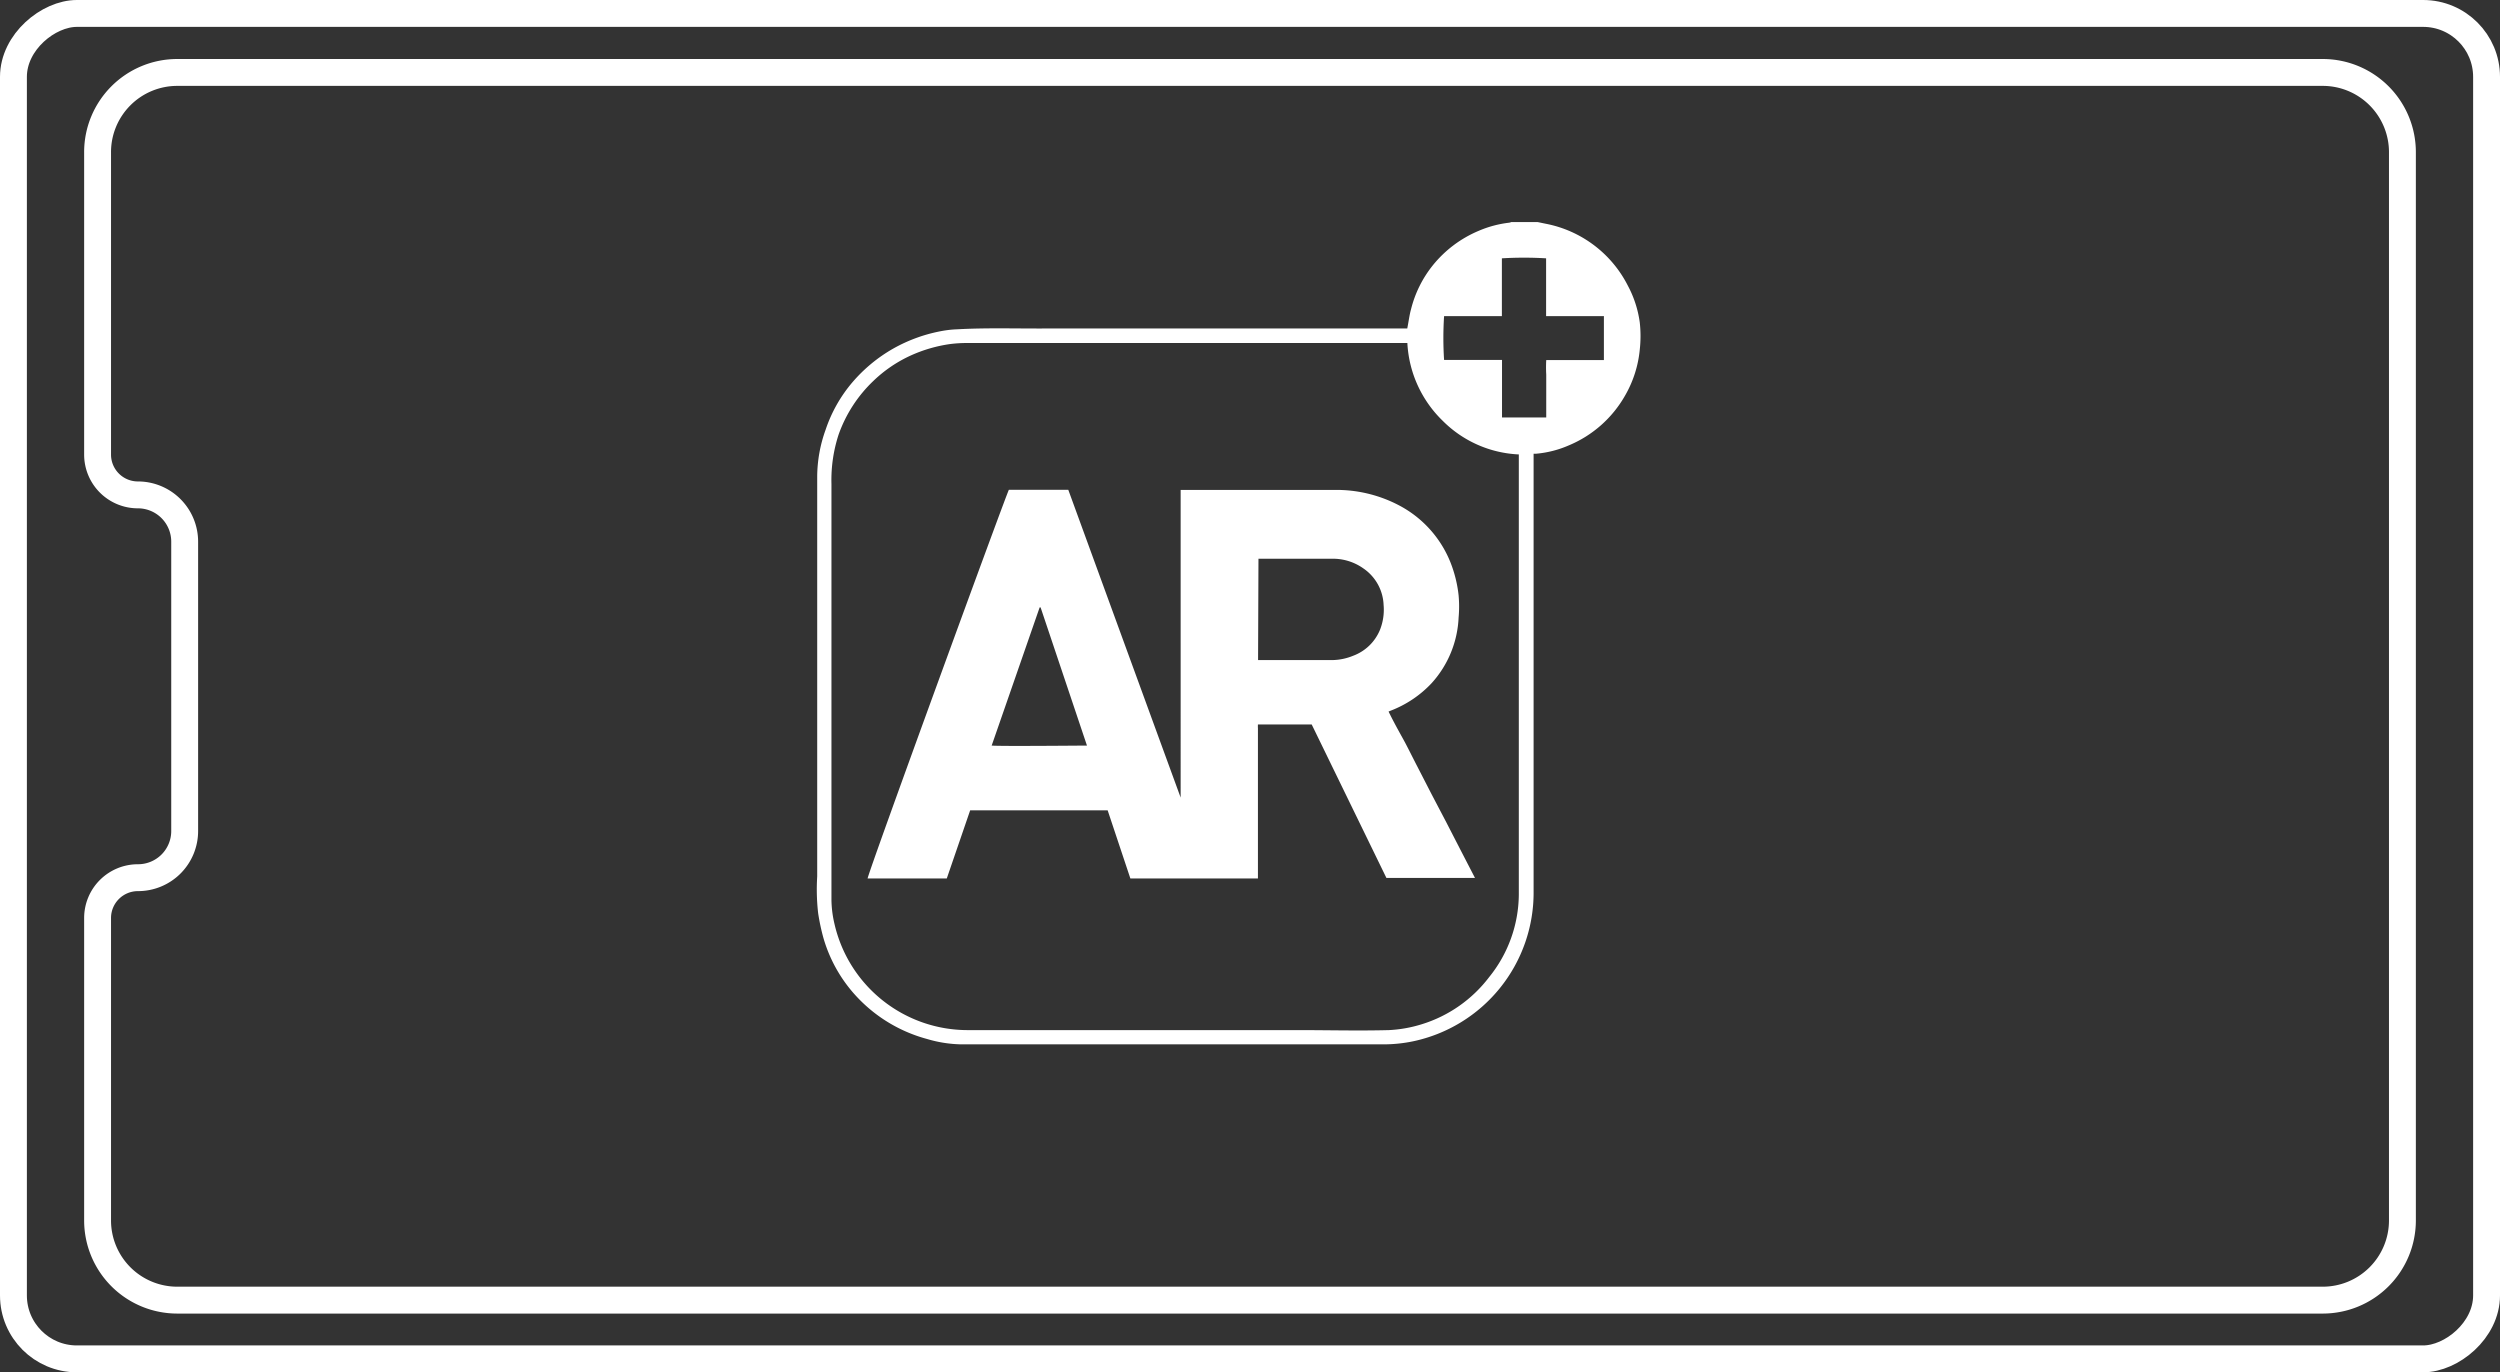 <svg xmlns="http://www.w3.org/2000/svg" viewBox="0 0 186 102.1"><rect x="0" y="0" width="186" height="102.1" fill="#333333" stroke="none"/><defs><style>.a{fill:none;stroke:#fff;stroke-miterlimit:10;stroke-width:2px;}.b{fill:#fff;}</style></defs><title>instruction_ar</title><rect class="a" x="42.95" y="-40.95" width="100.1" height="184" rx="4.72" transform="translate(41.95 144.05) rotate(-90)"/><path class="a" d="M7.26,11.33V33.82a3,3,0,0,0,3,3h0a3.48,3.48,0,0,1,3.48,3.48V61.83a3.47,3.47,0,0,1-3.48,3.47h0a3,3,0,0,0-3,3v22.5a5.93,5.93,0,0,0,5.93,5.93H172.81a5.93,5.93,0,0,0,5.93-5.93V11.33a5.93,5.93,0,0,0-5.93-5.94H13.19A5.93,5.93,0,0,0,7.26,11.33Z"/><path class="b" d="M114.39,16.52l.63.13a8.7,8.7,0,0,1,6.09,4.6A8.1,8.1,0,0,1,122,24a9.19,9.19,0,0,1,0,2,8.43,8.43,0,0,1-1.1,3.44,8.63,8.63,0,0,1-4.19,3.7,7.74,7.74,0,0,1-2.46.62l-.15,0c0,.12,0,.23,0,.34,0,3.29,0,6.58,0,9.88q0,6.7,0,13.43c0,3,0,5.94,0,8.91a11.3,11.3,0,0,1-9,11.16,10.82,10.82,0,0,1-2.12.22H71.51a9.49,9.49,0,0,1-2.54-.4A11.11,11.11,0,0,1,63.6,74a10.76,10.76,0,0,1-2.35-4.26,16,16,0,0,1-.38-1.8,15.57,15.57,0,0,1-.07-2.73q0-9.62,0-19.24V35.46a10.41,10.41,0,0,1,.63-3.5,10.63,10.63,0,0,1,2-3.53,11.45,11.45,0,0,1,3-2.48,11.61,11.61,0,0,1,3.79-1.35,7.81,7.81,0,0,1,1-.1c2.16-.12,4.33-.05,6.5-.06,2.73,0,5.45,0,8.18,0H104.7c.1-.5.16-1,.28-1.43a8.5,8.5,0,0,1,1.63-3.28A8.71,8.71,0,0,1,110,17.18a8.12,8.12,0,0,1,2.27-.61.55.55,0,0,0,.17-.05Zm-9.68,9H72a9.89,9.89,0,0,0-1.33.08,10.77,10.77,0,0,0-2.89.84,10,10,0,0,0-2.8,1.9,10.21,10.21,0,0,0-2.59,4A10.91,10.91,0,0,0,61.86,36V51.17c0,3.34,0,6.68,0,10,0,1.94,0,3.87,0,5.81a8.19,8.19,0,0,0,.23,1.78,10.17,10.17,0,0,0,9.94,7.88c3.75,0,7.5,0,11.25,0,4.44,0,8.88,0,13.32,0,2.25,0,4.49.06,6.73,0a9.78,9.78,0,0,0,2.46-.44,10,10,0,0,0,5-3.5A9.86,9.86,0,0,0,113,66.55c0-3.36,0-6.73,0-10.1V34.1c0-.09,0-.19,0-.29a8.53,8.53,0,0,1-5.68-2.52A8.67,8.67,0,0,1,104.71,25.56Zm14.63-2c-1.45,0-2.86,0-4.31,0V19.22a27.19,27.19,0,0,0-3.29,0v1.43c0,.47,0,.94,0,1.41s0,.95,0,1.46h-4.3a25.23,25.23,0,0,0,0,3.26h4.31v4.28c1.12,0,2.19,0,3.29,0V27.87a9.82,9.82,0,0,1,0-1.08h2.14c.71,0,1.42,0,2.15,0V23.55Z"/><path class="b" d="M79.48,36.44q4.18,11.46,8.36,22.9h0V36.45l.27,0c3.74,0,7.47,0,11.21,0a10,10,0,0,1,4.79,1.16,8.24,8.24,0,0,1,3.8,4.22,9.44,9.44,0,0,1,.61,2.46,9.23,9.23,0,0,1,0,1.66,7.76,7.76,0,0,1-2,4.87,8.2,8.2,0,0,1-3.07,2.06l-.14.06c.34.7.71,1.37,1.06,2s.71,1.38,1.07,2.07l1.08,2.1,1.08,2.06,1.06,2.06,1.08,2.09h-6.59L97.59,53.9h-4a2.4,2.4,0,0,0,0,.28v6.73c0,1.39,0,2.79,0,4.18,0,.08,0,.17,0,.27H84.1l-1.69-5.07H72.18l-1.74,5.07H64.55c0-.35,10.31-28.57,10.51-28.92ZM93.6,49.11l.14,0,5.39,0a4.24,4.24,0,0,0,1.54-.32,3.46,3.46,0,0,0,2-1.93,4.05,4.05,0,0,0,.27-1.85,3.45,3.45,0,0,0-1.52-2.73,3.9,3.9,0,0,0-2.29-.71c-1.75,0-3.5,0-5.25,0l-.25,0ZM77.42,45.19h-.07L73.78,55.47c.53.06,6.8,0,7.09,0Z"/></svg>